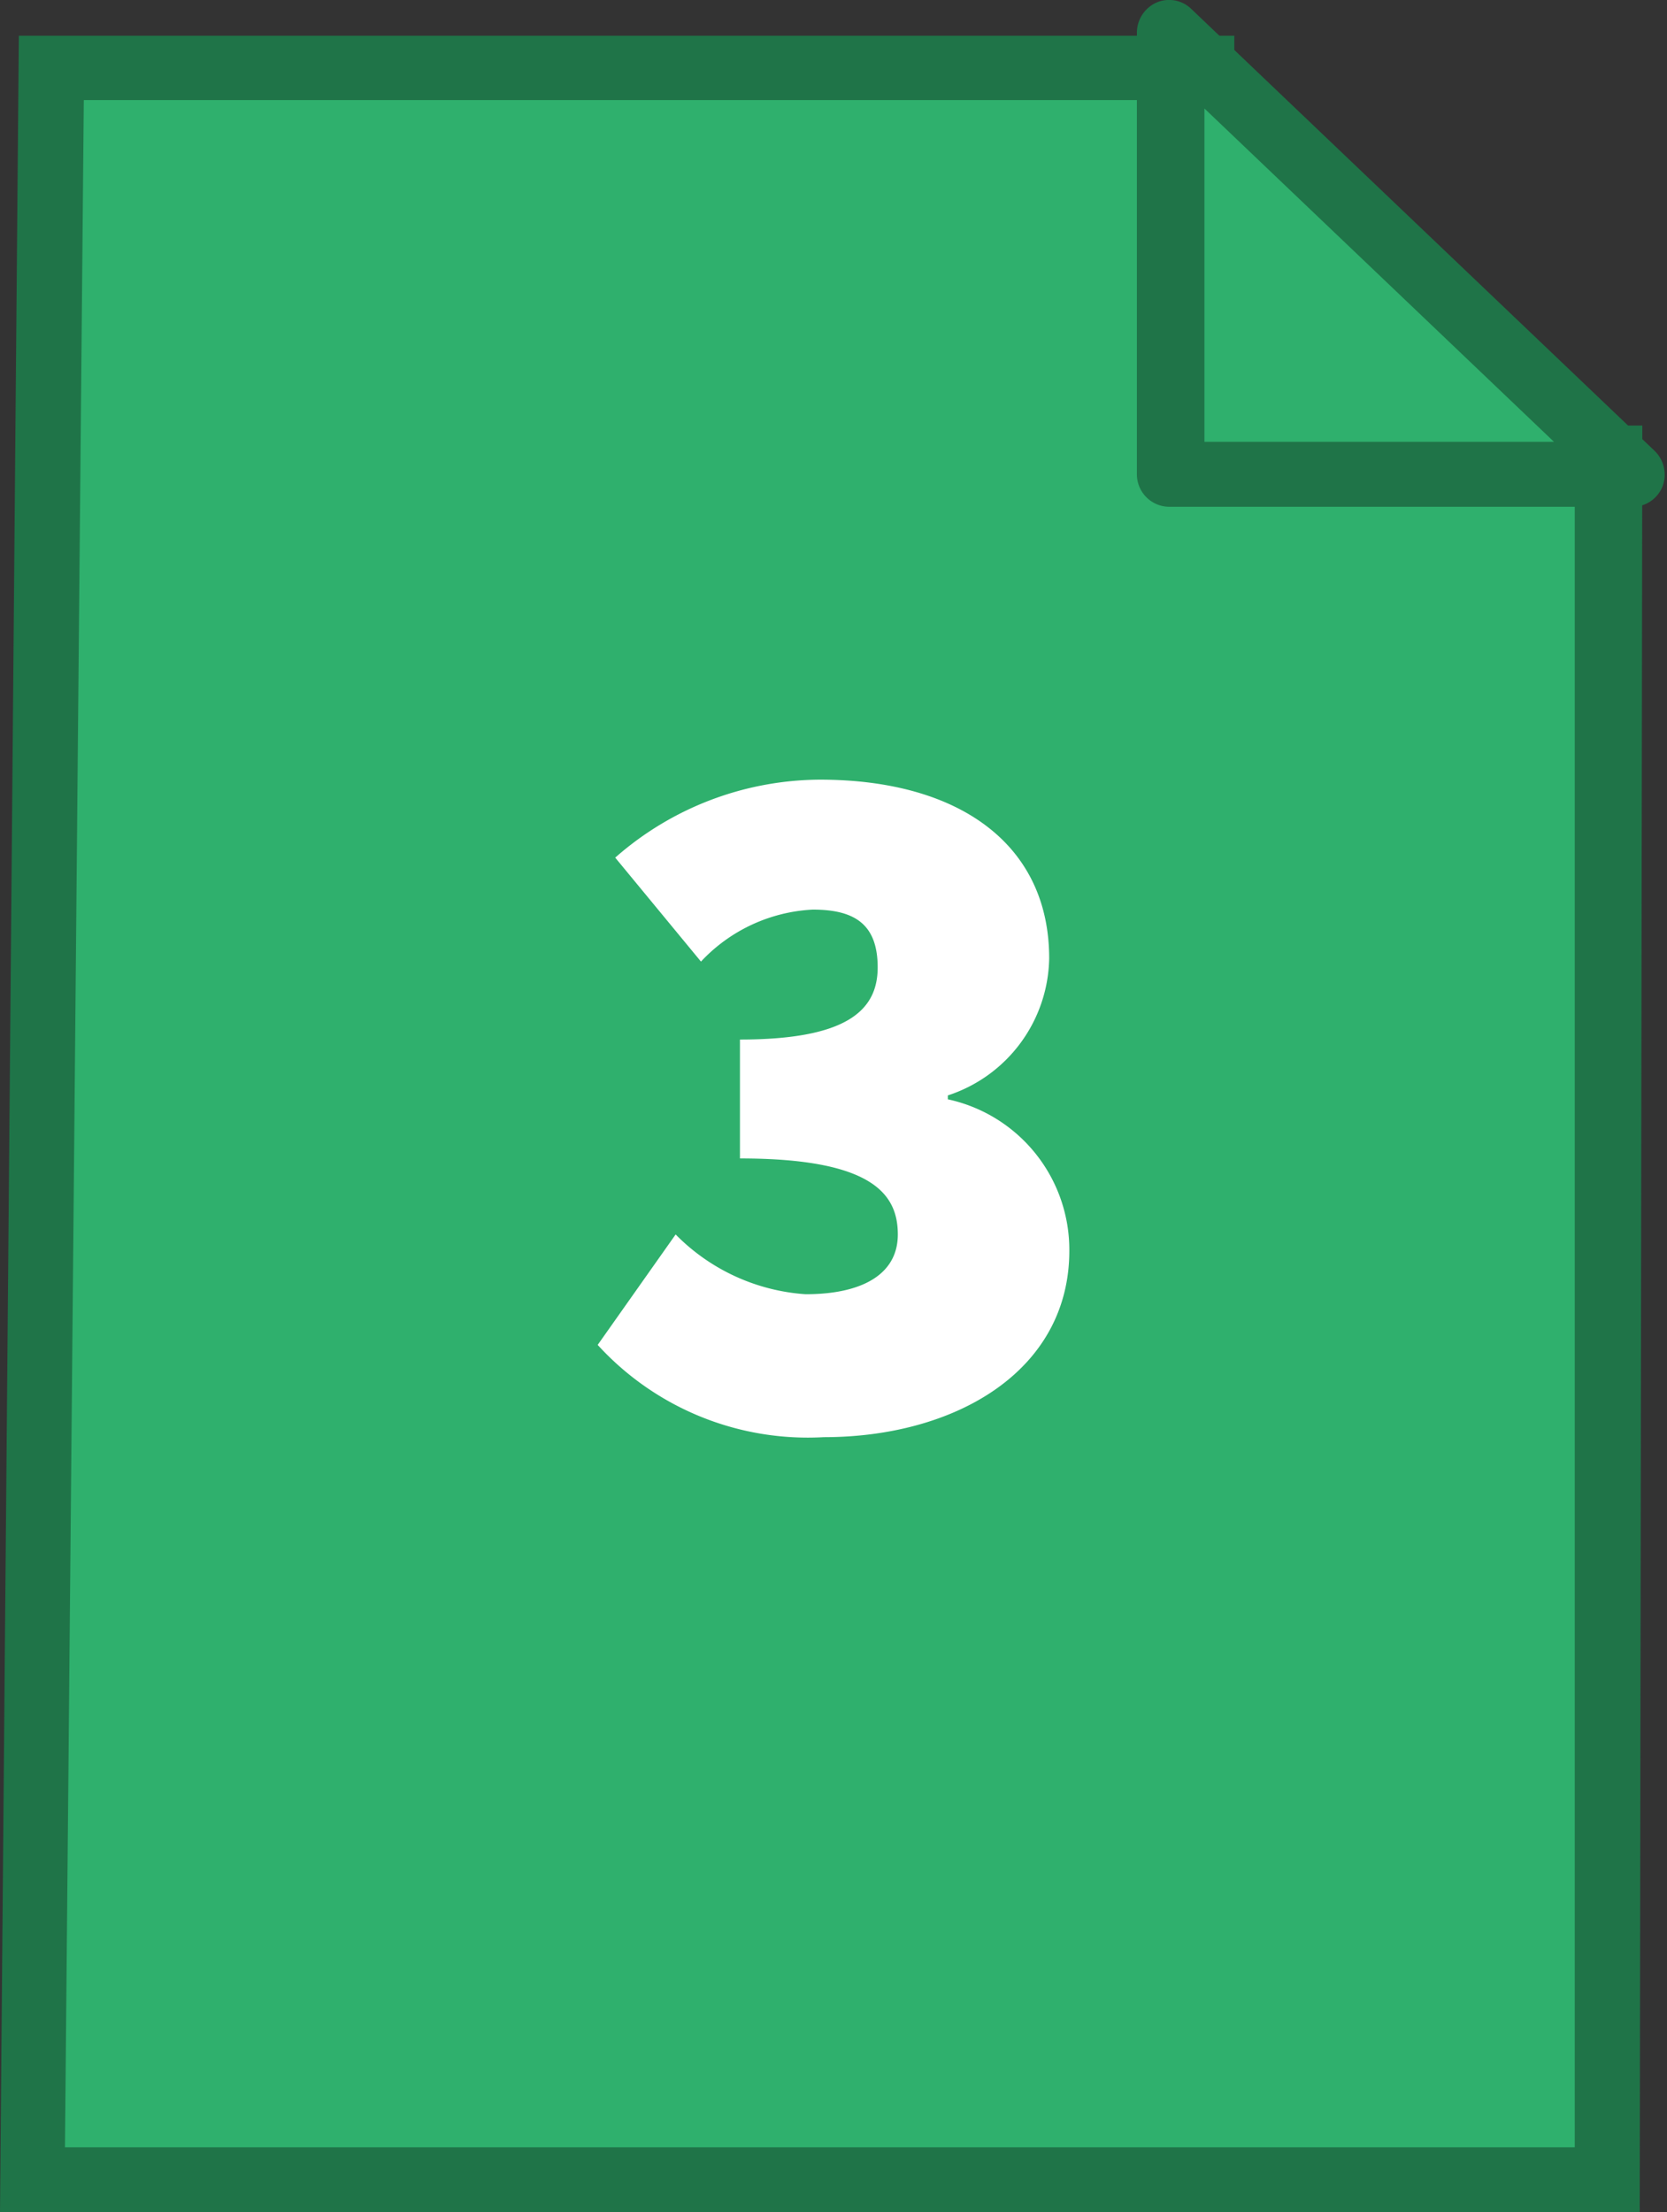 <svg xmlns="http://www.w3.org/2000/svg" viewBox="0 0 25.66 34.05"><rect x="0" y="0" width="25.66" height="34.05" fill="#333333" stroke="none"/><defs><style>.cls-1{fill:#2fb06d;}.cls-2{fill:#1f7448;}.cls-3{fill:#fff;}</style></defs><title>3</title><g id="Layer_2" data-name="Layer 2"><g id="Pestañas"><polygon class="cls-1" points="0.79 1.05 18.46 1.05 18.46 7.04 24.74 7.04 24.74 33.55 0.5 33.55 0.79 1.05"/><path class="cls-2" d="M25.24,34.05H0L.29.55H19v6h6.28ZM1,33.05H24.24V7.54H18v-6H1.29Z"/><polygon class="cls-1" points="18.04 0.5 25.16 7.3 18.04 7.3 18.04 0.5"/><path class="cls-2" d="M25.16,7.8H18a.5.5,0,0,1-.5-.5V.5a.51.51,0,0,1,.3-.46.49.49,0,0,1,.54.1l7.13,6.8a.51.51,0,0,1,.12.55A.5.5,0,0,1,25.16,7.8Zm-6.62-1h5.38L18.54,1.67Z"/><path class="cls-3" d="M9.2,20.7,10.4,19a3.1,3.1,0,0,0,2,.92c.86,0,1.42-.3,1.42-.92s-.39-1.17-2.43-1.17V16c1.63,0,2.12-.44,2.12-1.11s-.36-.89-1-.89a2.53,2.53,0,0,0-1.72.8l-1.32-1.6A4.8,4.8,0,0,1,12.62,12c2.15,0,3.53,1,3.53,2.75a2.26,2.26,0,0,1-1.56,2.11v.06a2.37,2.37,0,0,1,1.87,2.33c0,1.85-1.75,2.87-3.78,2.87A4.38,4.38,0,0,1,9.2,20.7Z"/></g></g></svg>